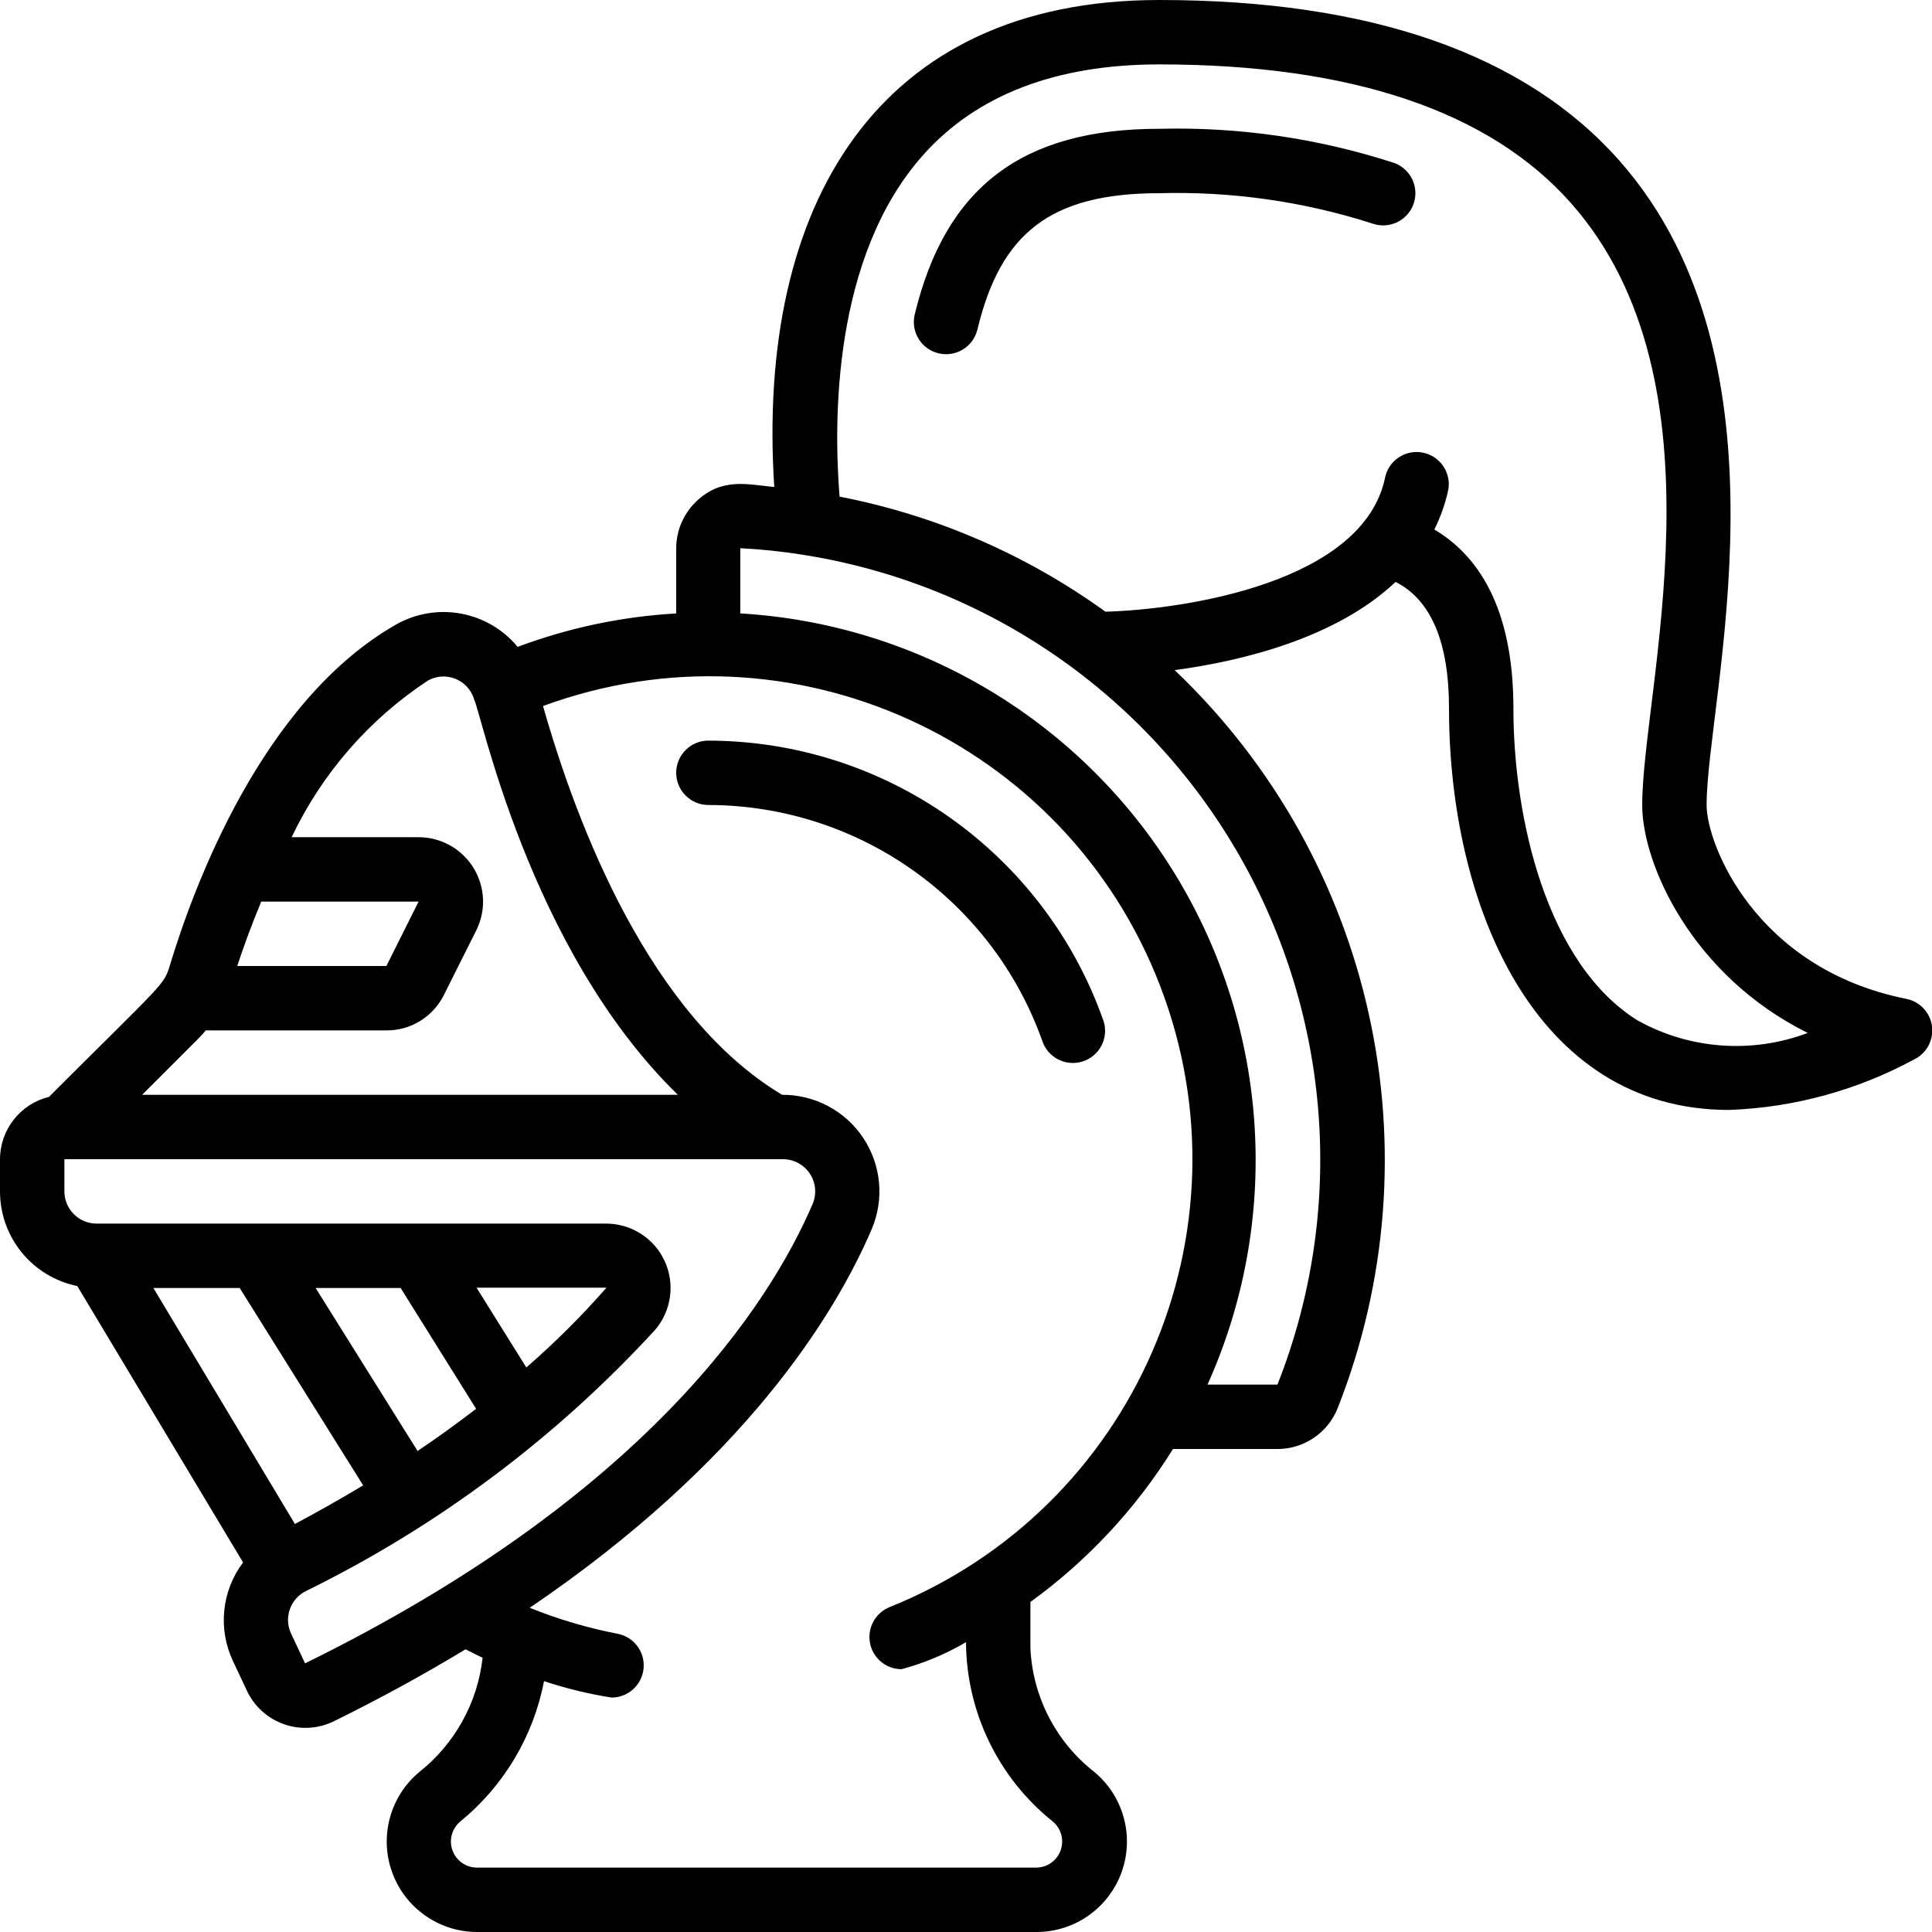 <svg height="512" viewBox="0 0 60 60" width="512" xmlns="http://www.w3.org/2000/svg"><g id="031---Knight"><path id="Shape" d="m22 23c-.552 0-1 .448-1 1s.448 1 1 1c4.66.008 8.811 2.944 10.372 7.334.116.341.407.593.761.66.354.067.716-.062.949-.336.233-.275.3-.653.175-.991-1.844-5.188-6.751-8.657-12.257-8.666z"/><path id="Shape" d="m59.2 31.02c-4.675-.935-6.2-4.795-6.2-6.02 0-3.266 2.887-13.687-2.715-20.018-2.926-3.306-7.732-4.982-14.285-4.982-8.746 0-12.521 6.358-11.955 15.124-.85-.082-1.632-.3-2.418.445-.399.381-.626.908-.627 1.46v2.022c-1.684.096-3.344.446-4.924 1.038-.926-1.118-2.522-1.409-3.783-.689-4.179 2.384-6.3 8.2-7.019 10.586-.185.619-.207.533-3.752 4.078-.892.219-1.519 1.018-1.522 1.936v1c0 1.425 1.003 2.654 2.4 2.939l5.149 8.584c-.664.881-.786 2.057-.317 3.056l.436.928c.229.487.644.862 1.151 1.04.508.178 1.066.145 1.549-.092 1.488-.731 2.843-1.48 4.09-2.235.176.088.351.181.53.262-.156 1.398-.864 2.675-1.966 3.549-.908.756-1.246 2-.845 3.112.401 1.112 1.454 1.854 2.636 1.857h17.374c1.183.001 2.24-.74 2.643-1.853.403-1.113.066-2.359-.843-3.116-1.19-.93-1.916-2.332-1.987-3.841v-1.439c1.77-1.282 3.274-2.896 4.428-4.751h3.244c.821-0 1.56-.499 1.867-1.26 3.141-7.96 1.14-17.03-5.059-22.929 2.092-.281 5.014-.993 6.861-2.739 1.101.555 1.659 1.872 1.659 3.928 0 6.056 2.633 12.47 8.694 12.47 2.013-.072 3.982-.61 5.753-1.57.386-.189.609-.603.553-1.029-.056-.426-.378-.769-.8-.851zm-51.087-3.02h4.887l-1 2h-4.632c.174-.53.419-1.219.745-2zm-1.724 4h5.611c.756.005 1.449-.422 1.785-1.1l1-1.995c.315-.62.285-1.359-.08-1.952s-1.01-.953-1.705-.953h-3.943c.939-1.976 2.401-3.657 4.228-4.862.261-.149.576-.17.855-.059.279.111.493.343.581.63v.01c.2.293 1.679 7.745 6.33 12.281h-16.637c2.124-2.124 1.754-1.744 1.975-2zm-1.625 8h2.68l3.834 6.129c-.679.408-1.386.808-2.119 1.2zm5.038 0h2.64l2.344 3.752c-.58.445-1.182.883-1.818 1.31zm-.328 11.657-.436-.928c-.227-.488-.027-1.067.452-1.312 4.092-2.007 7.773-4.759 10.855-8.117.508-.594.623-1.429.296-2.138-.327-.709-1.038-1.163-1.819-1.162h-15.822c-.552 0-1-.448-1-1v-1l22.314 0c.336-.001.651.168.836.448.186.281.218.636.086.945-1.326 3.088-5.136 9.047-15.762 14.264zm5.326-11.666h4.034c-.772.881-1.604 1.709-2.489 2.477zm12.826 9.92c-.443.179-.698.648-.607 1.118.091.47.502.809.981.809.701-.189 1.374-.471 2-.838.012 2.17 1.004 4.218 2.7 5.572.258.218.353.574.239.892s-.414.532-.752.536h-17.374c-.341-0-.645-.214-.761-.534-.116-.32-.019-.679.243-.898 1.351-1.103 2.271-2.645 2.6-4.358.685.227 1.387.397 2.1.51.515-.002.944-.394.992-.907.048-.513-.301-.978-.807-1.075-.934-.18-1.847-.451-2.729-.807 6.671-4.524 9.481-9.1 10.617-11.749.399-.93.302-1.999-.259-2.842-.56-.843-1.508-1.347-2.52-1.34-4.1-2.452-6.359-8.322-7.425-12.074 7.69-2.826 16.225 1.045 19.165 8.692 2.941 7.647-.802 16.239-8.404 19.293zm12.046-6.911h-2.172c2.293-5.101 1.931-11.002-.966-15.785-2.898-4.783-7.961-7.836-13.544-8.165v-2.025c.642.032 1.283.099 1.918.2 5.71.888 10.705 4.325 13.578 9.339 2.872 5.014 3.309 11.062 1.186 16.436zm11.2-11.3c-2.857-1.768-3.872-6.33-3.872-9.7 0-3.213-1.162-4.791-2.456-5.555.198-.395.344-.813.436-1.245.087-.532-.262-1.037-.791-1.143s-1.046.226-1.169.751c-.657 3.281-6.213 4.118-8.69 4.189-2.46-1.777-5.278-2.997-8.257-3.574-.187-2.322-.224-7.438 2.588-10.6 1.664-1.874 4.133-2.823 7.339-2.823 5.956 0 10.258 1.449 12.787 4.307 4.949 5.593 2.213 15.135 2.213 18.693 0 1.836 1.541 5.289 5.14 7.079-1.726.651-3.651.512-5.266-.379z"/><path id="Shape" d="m43.293 5.059c-2.353-.764-4.82-1.122-7.293-1.059-4.243 0-6.636 1.8-7.592 5.766-.084.347.025.713.284.959.259.246.63.335.973.234.343-.101.605-.378.689-.725.714-2.965 2.237-4.234 5.647-4.234 2.243-.062 4.48.256 6.616.941.336.121.711.053.984-.177s.402-.589.339-.941c-.063-.352-.309-.643-.646-.764z"/></g></svg>